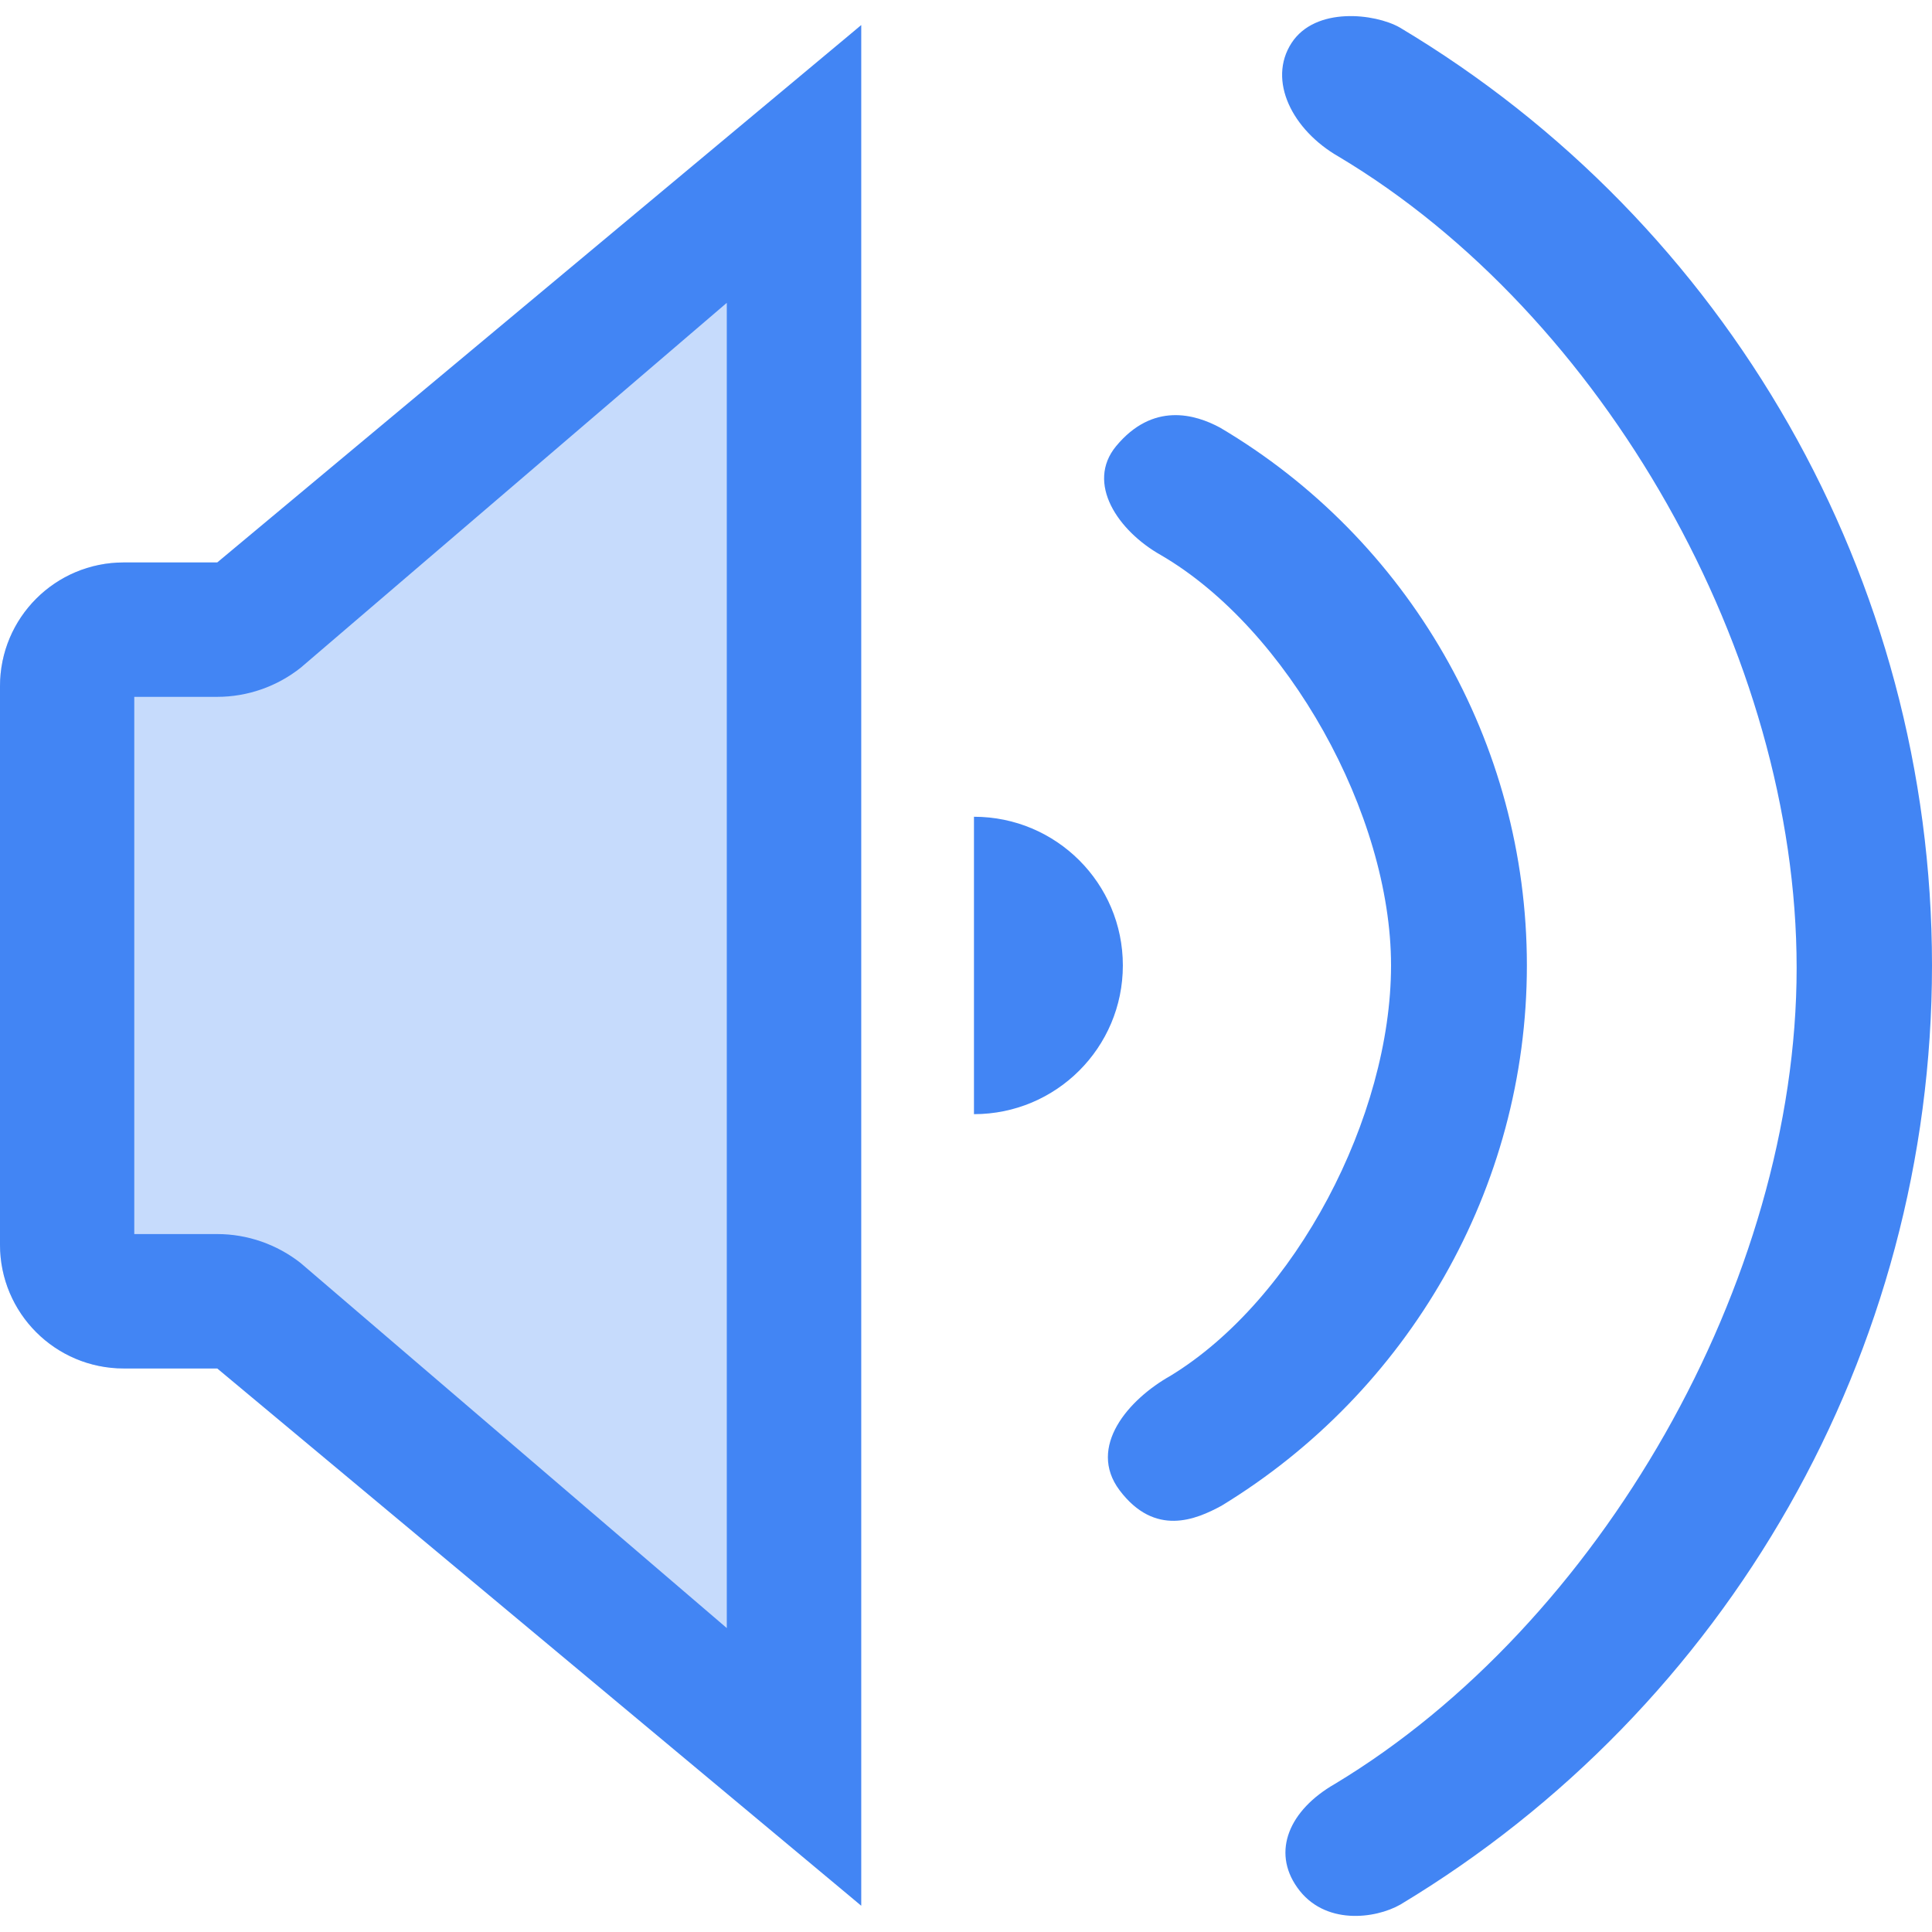 <svg clip-rule="evenodd" fill-rule="evenodd" stroke-linejoin="round" stroke-miterlimit="2" viewBox="0 0 16 16" xmlns="http://www.w3.org/2000/svg">
 <defs>
  <style id="current-color-scheme" type="text/css">
   .ColorScheme-Text { color:#dfdfdf; } .ColorScheme-Highlight { color:#4285f4; } .ColorScheme-NeutralText { color:#ff9800; } .ColorScheme-PositiveText { color:#4caf50; } .ColorScheme-NegativeText { color:#f44336; }
  </style>
 </defs>
 <path style="opacity:0.3;fill:currentColor" class="ColorScheme-Highlight" d="m7.132.208-5.046 4.45h-1.061c-.567 0-1.025.458-1.025 1.025v4.625c0 .566.458 1.025 1.025 1.025h1.061l5.046 4.449v-15.574z"/>
 <path style="fill:currentColor" class="ColorScheme-Highlight" d="m10.743 15.631c-.212-.299-.066-.641.313-.858 2.192-1.321 3.823-4.16 3.823-6.757 0-2.596-1.596-5.407-3.793-6.719-.384-.22-.591-.631-.39-.941.198-.304.691-.244.895-.129 2.715 1.62 4.409 4.562 4.409 7.768s-1.694 6.149-4.403 7.778c-.207.118-.631.175-.854-.142zm-3.611-15.423-5.333 4.45h-.774c-.567 0-1.025.458-1.025 1.025v4.625c0 .566.458 1.025 1.025 1.025h.774l5.333 4.449zm-1.113 2.3-3.529 3.022c-.197.156-.441.241-.691.241h-.687v4.449h.687c.25 0 .494.085.691.24l3.529 3.023zm3.253 9.834c-.271-.361.077-.755.421-.948 1.039-.634 1.827-2.148 1.827-3.399 0-1.25-.855-2.786-1.906-3.398-.355-.2-.624-.595-.371-.902.305-.368.655-.265.862-.153 1.554.919 2.54 2.602 2.54 4.453s-.986 3.535-2.529 4.475c-.212.115-.551.26-.844-.128zm-1.206-3.115c.681 0 1.233-.551 1.233-1.232 0-.68-.552-1.231-1.233-1.231z"/>
</svg>